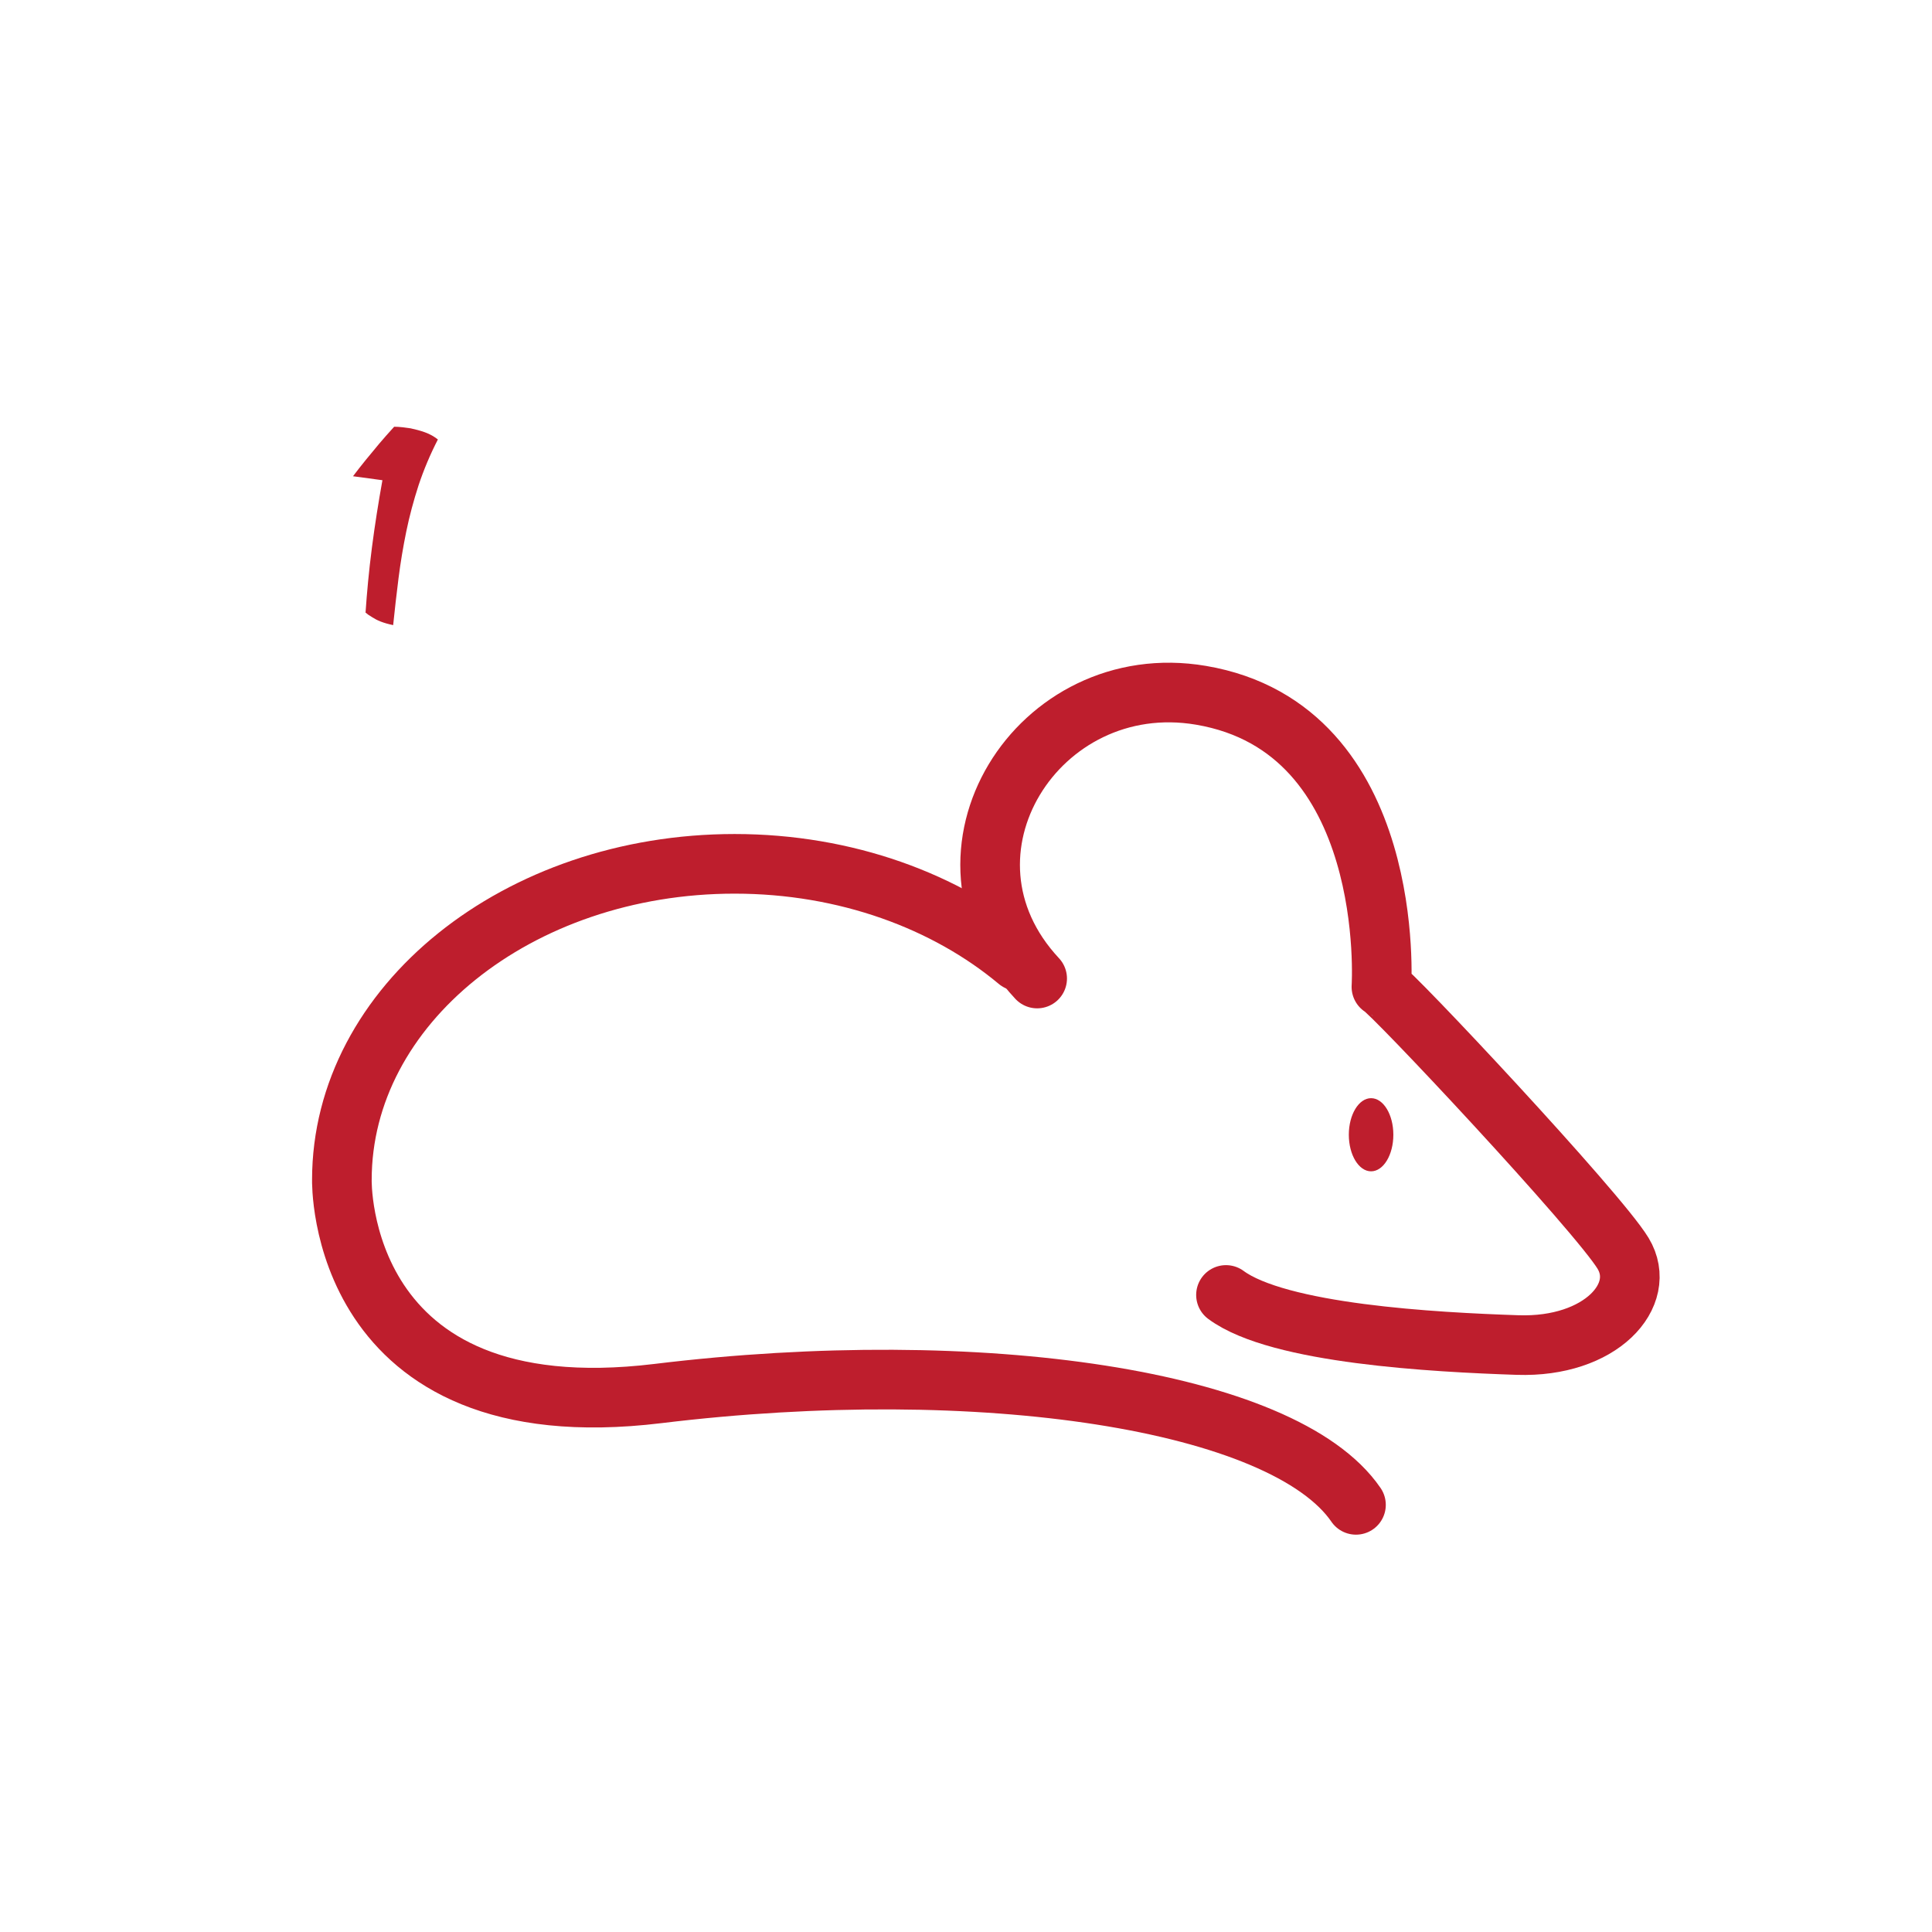 <?xml version="1.0" encoding="UTF-8"?>
<svg id="Gold_Icons" data-name="Gold Icons" xmlns="http://www.w3.org/2000/svg" viewBox="0 0 97.2 97.2">
  <defs>
    <style>
      .cls-1 {
        fill: none;
        stroke: #be1e2d;
        stroke-linecap: round;
        stroke-linejoin: round;
        stroke-width: 3px;
      }

      .cls-2 {
        fill: #be1e2d;
        stroke-width: 0px;
      }
    </style>
  </defs>
  <g>
    <ellipse class="cls-2" cx="68.98" cy="57.09" rx="1.12" ry="1.84"/>
    <path class="cls-1" d="m51.21,48.35c-3.6-3.01-8.65-4.89-14.25-4.89-10.91,0-19.76,7.12-19.76,15.9,0,0-.3,12.72,15.9,10.75,16.2-1.97,31.49.3,35.12,5.6"/>
    <path class="cls-1" d="m52.18,49.23c-5.87-6.29.05-15.64,8.24-14.25,9.92,1.68,9.08,14.67,9.08,14.67.42.14,10.9,11.32,12.16,13.41s-1.12,4.75-5.31,4.61-12.02-.56-14.67-2.52"/>
  </g>
  <path class="cls-2" d="m18.39,30.83c.07-1.02.17-2.11.32-3.27s.33-2.29.53-3.4l-1.48-.2c.2-.26.41-.54.65-.83.24-.29.46-.56.67-.81.21-.25.46-.53.75-.85.28,0,.55.04.83.08.23.05.47.11.72.2s.46.21.65.36c-.39.76-.71,1.52-.97,2.3-.25.77-.46,1.55-.62,2.33-.16.78-.29,1.56-.39,2.35-.1.79-.19,1.58-.27,2.36-.24-.05-.45-.11-.63-.18-.18-.07-.32-.15-.43-.22-.14-.08-.25-.16-.34-.24Z"/>
</svg>